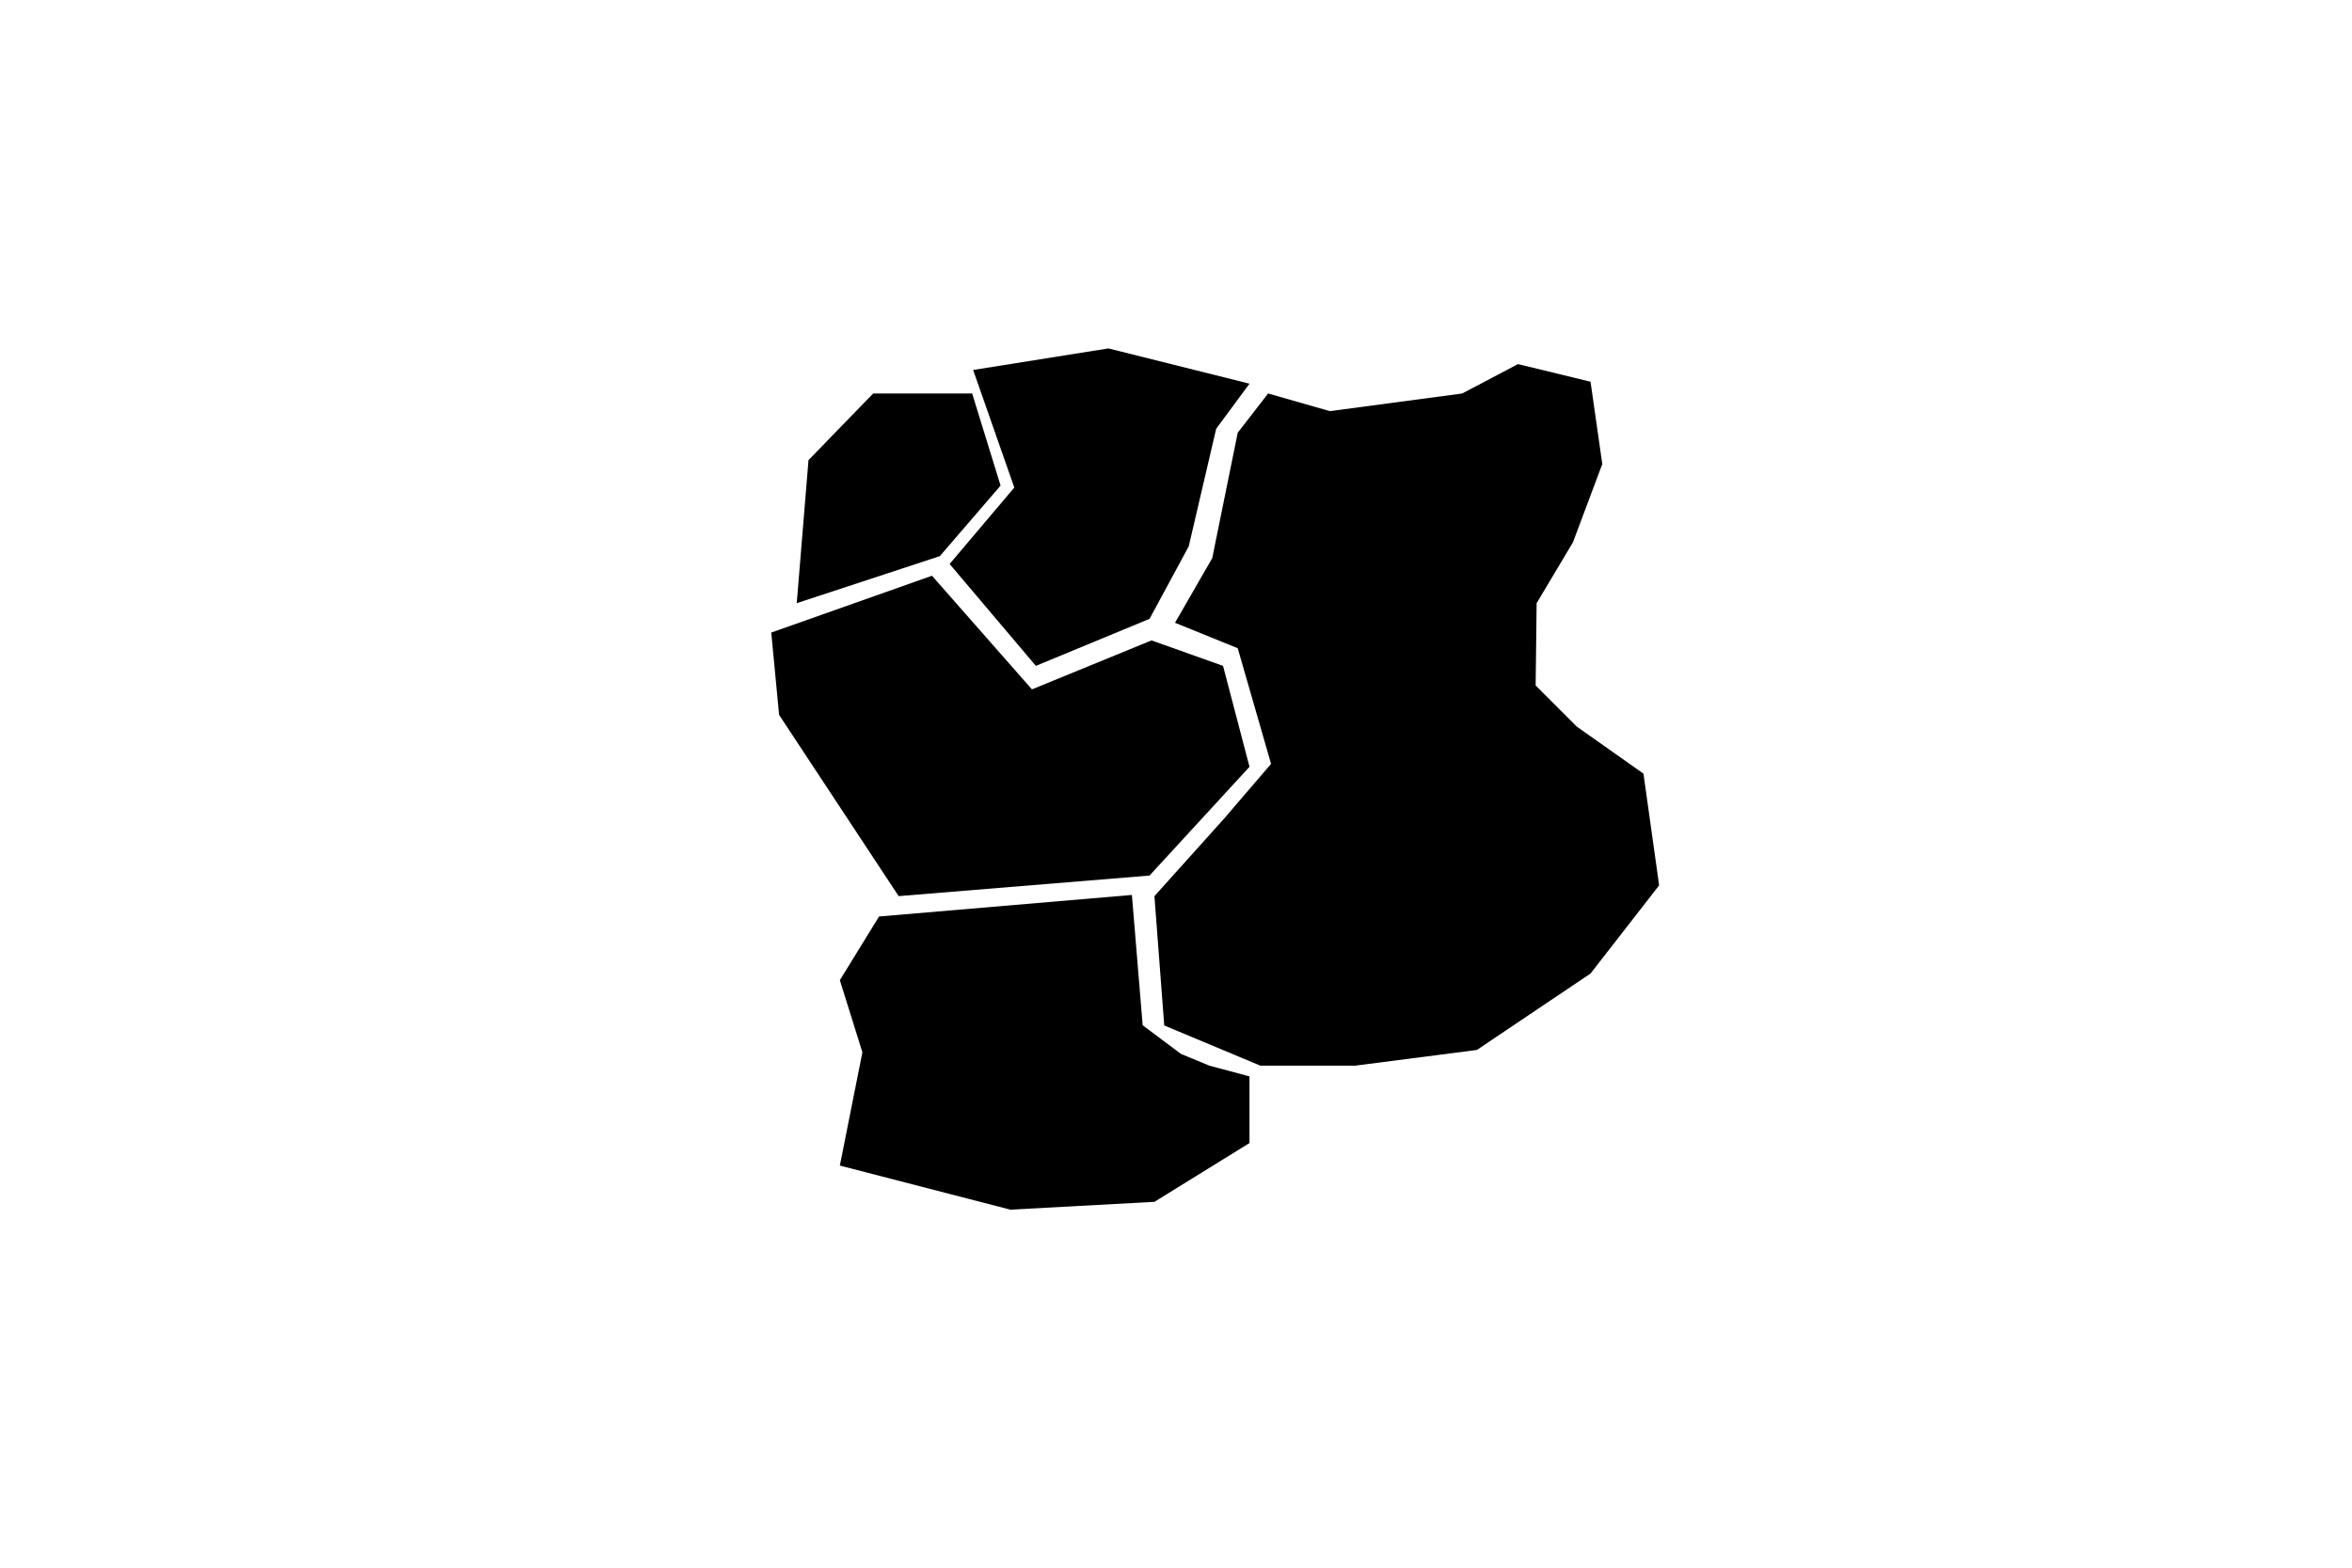 <svg enable-background="new 0 0 1200 800" viewBox="0 0 1200 800" xmlns="http://www.w3.org/2000/svg"><path d="m412.5 234.8 33-34h50.5l14.5 47-31 36-73 24z"/><path d="m496.5 188.8 21 60-33 39 44 52 58-24 20-37 14-60 17-23-72-18z"/><path d="m393.5 322.8 82-29 51 58 61-25 36.5 13 13.5 51.5-51 55.5-128 10.5-61-92.5z"/><path d="m648.5 389.8-17-59-32-13 19-33 13-64 15.5-20 31.5 9 67.5-9 28.5-15 37 9 6 42-15 40-18.5 31-.5 42 21 21 34 24 8 57-35 45-58 39-62 8h-48.5l-49-20.5-5-66 35.5-39.5"/><path d="m602.5 537.8 14.5 6 20.5 5.5v34l-48.5 30-73.5 4-87-22.5 11.5-57.8-11.5-36.8 20-32.5 129-11 5.5 66.5"/></svg>